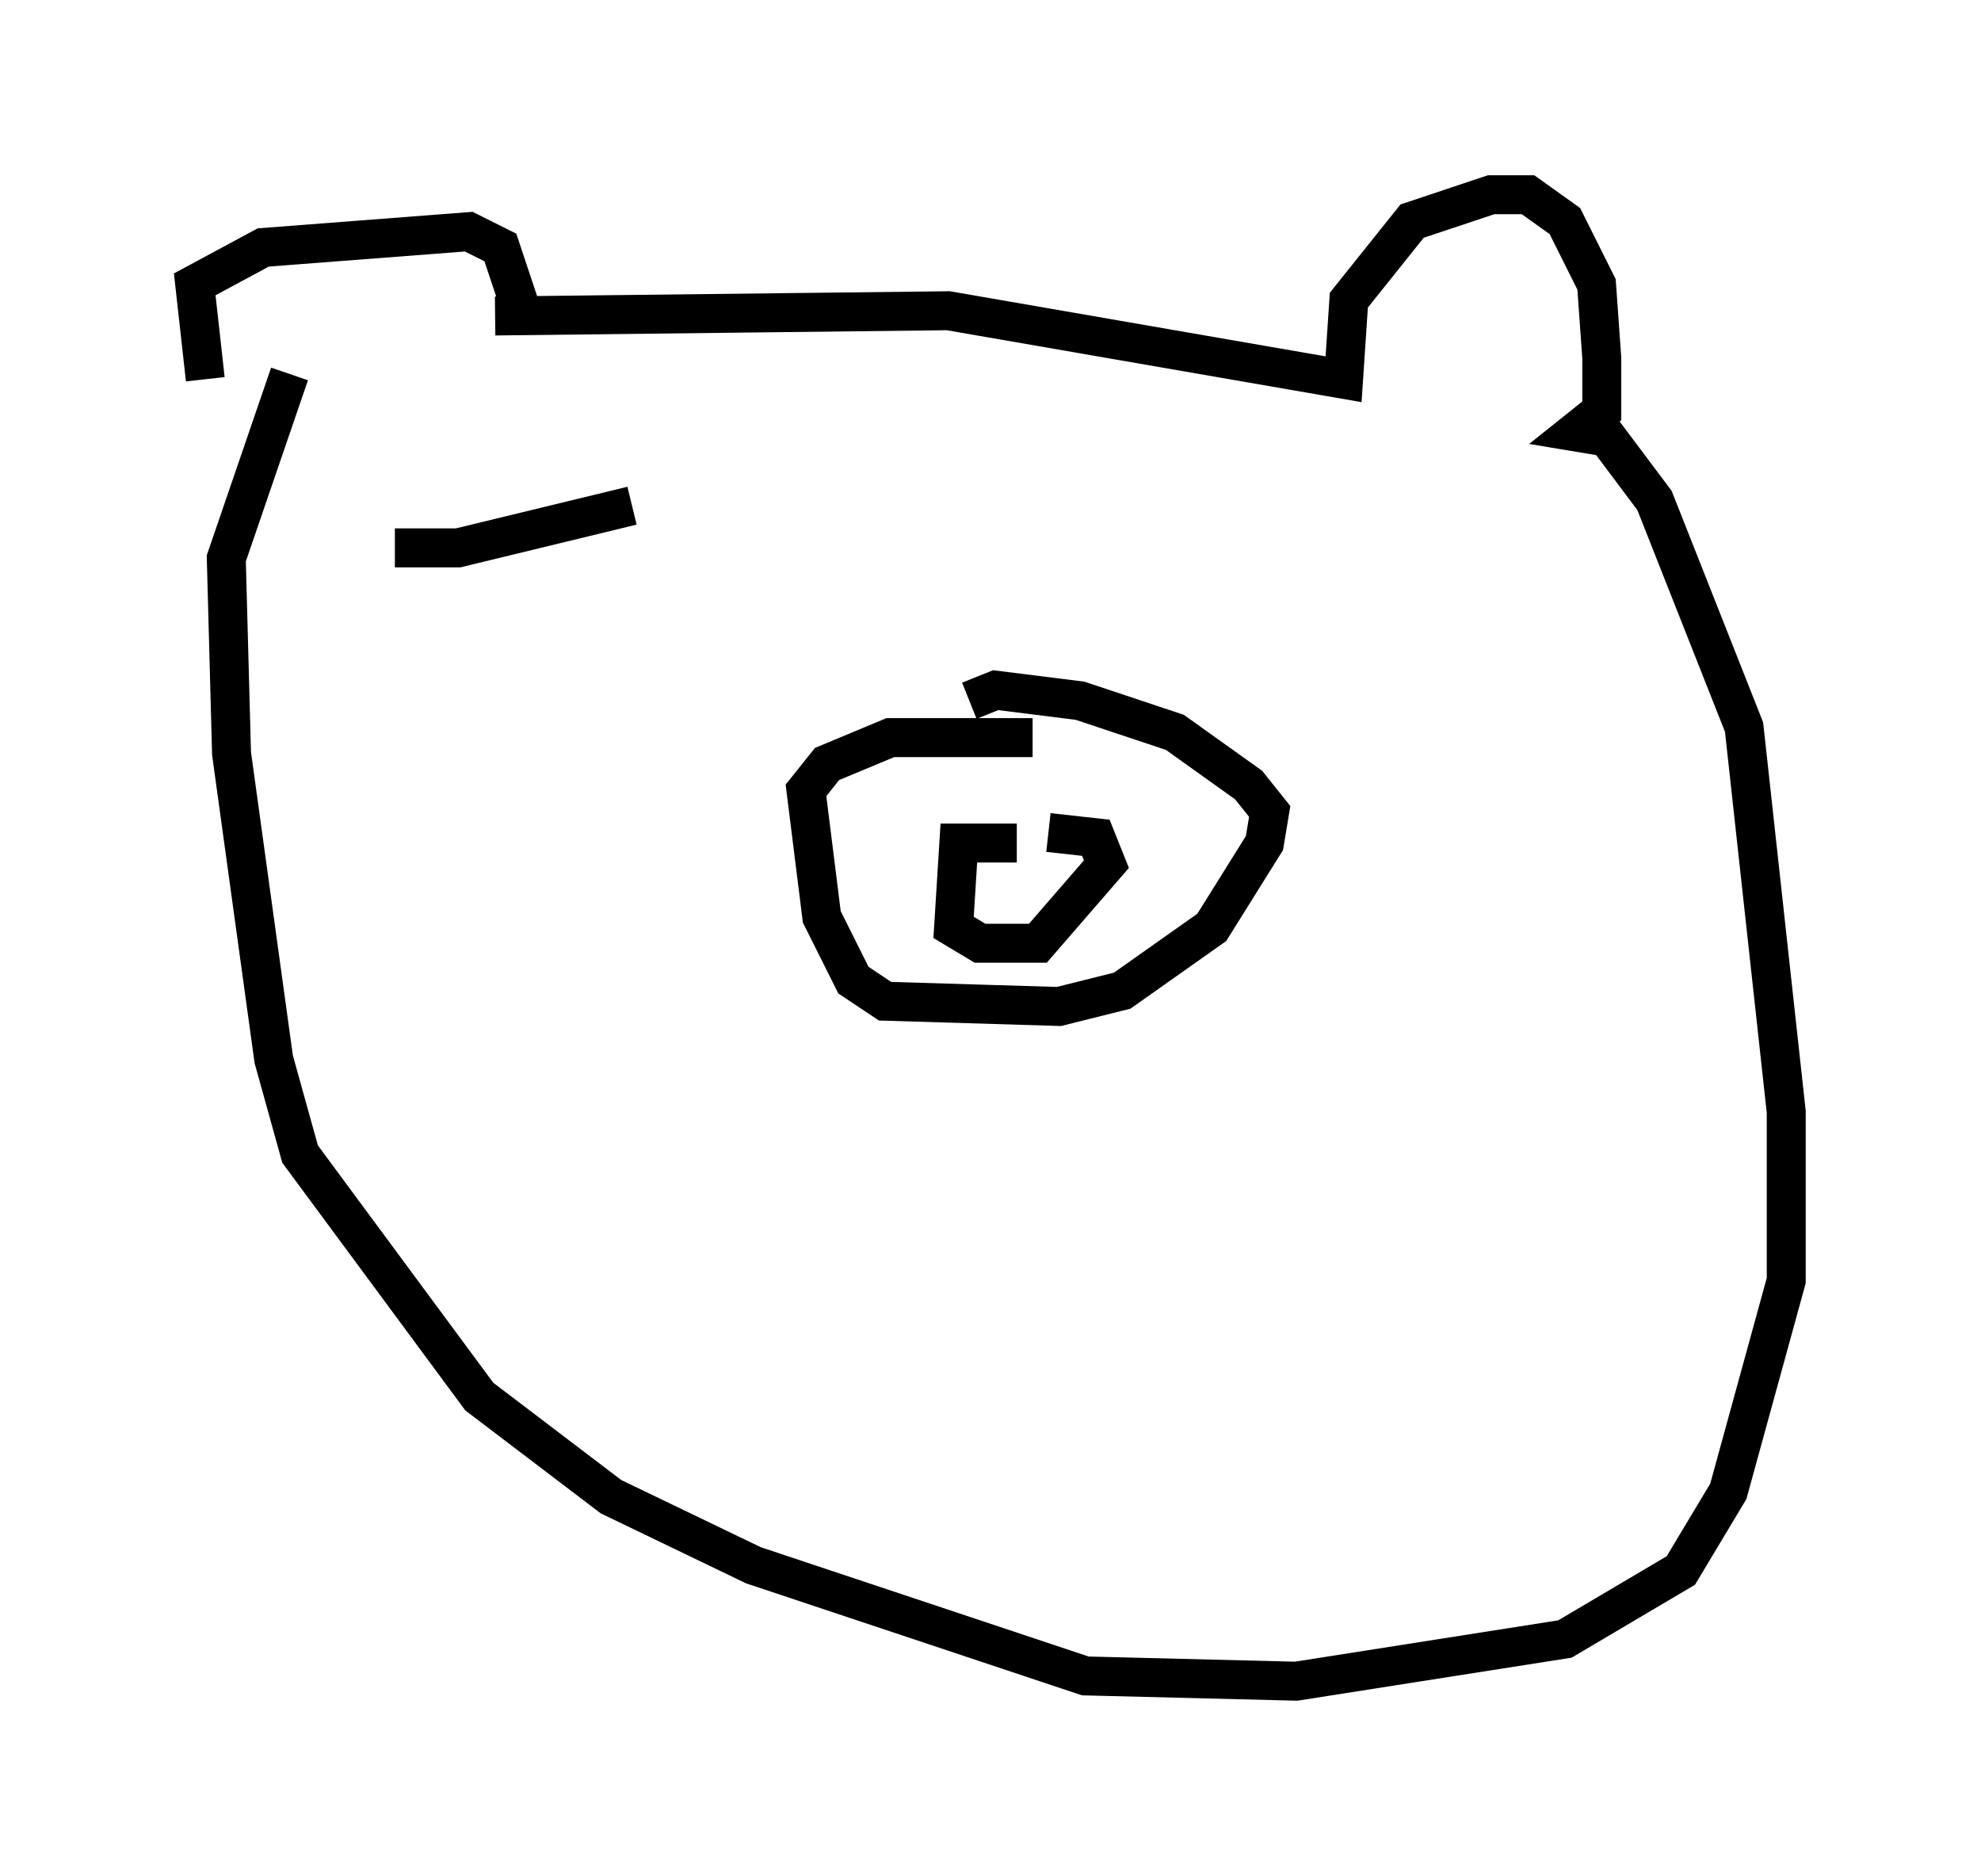 <?xml version="1.0" encoding="utf-8" ?>
<svg baseProfile="full" height="48.159" version="1.1" width="50.866" xmlns="http://www.w3.org/2000/svg" xmlns:ev="http://www.w3.org/2001/xml-events" xmlns:xlink="http://www.w3.org/1999/xlink"><defs /><rect fill="white" height="48.159" width="50.866" x="0" y="0" /><path d="M6.624, 9.871 m-1.353, -0.135 l-0.271, -2.436 1.759, -0.947 l5.277, -0.406 0.812, 0.406 l0.677, 2.03 m-0.812, -0.271 l11.637, -0.135 10.149, 1.759 l0.135, -2.03 1.624, -2.03 l2.03, -0.677 0.947, 0.0 l0.947, 0.677 0.812, 1.624 l0.135, 1.894 0.0, 1.353 l-0.677, 0.541 0.812, 0.135 l1.218, 1.624 2.3, 5.819 l1.083, 9.878 0.0, 4.33 l-1.488, 5.413 -1.218, 2.03 l-2.977, 1.759 -6.901, 1.083 l-5.413, -0.135 -8.525, -2.842 l-3.654, -1.759 -3.383, -2.571 l-4.601, -6.225 -0.677, -2.436 l-1.083, -7.848 -0.135, -5.007 l1.624, -4.736 m18.674, 12.043 l-1.488, 0.0 -0.135, 2.165 l0.677, 0.406 1.488, 0.0 l1.759, -2.03 -0.271, -0.677 l-1.218, -0.135 m-0.406, -2.436 l-3.654, 0.0 -1.624, 0.677 l-0.541, 0.677 0.406, 3.248 l0.812, 1.624 0.812, 0.541 l4.465, 0.135 1.624, -0.406 l2.3, -1.624 1.353, -2.165 l0.135, -0.812 -0.541, -0.677 l-1.894, -1.353 -2.436, -0.812 l-2.165, -0.271 -0.677, 0.271 m-14.75, -3.924 l1.624, 0.0 4.465, -1.083 " fill="none" stroke="black" stroke-width="1" /></svg>